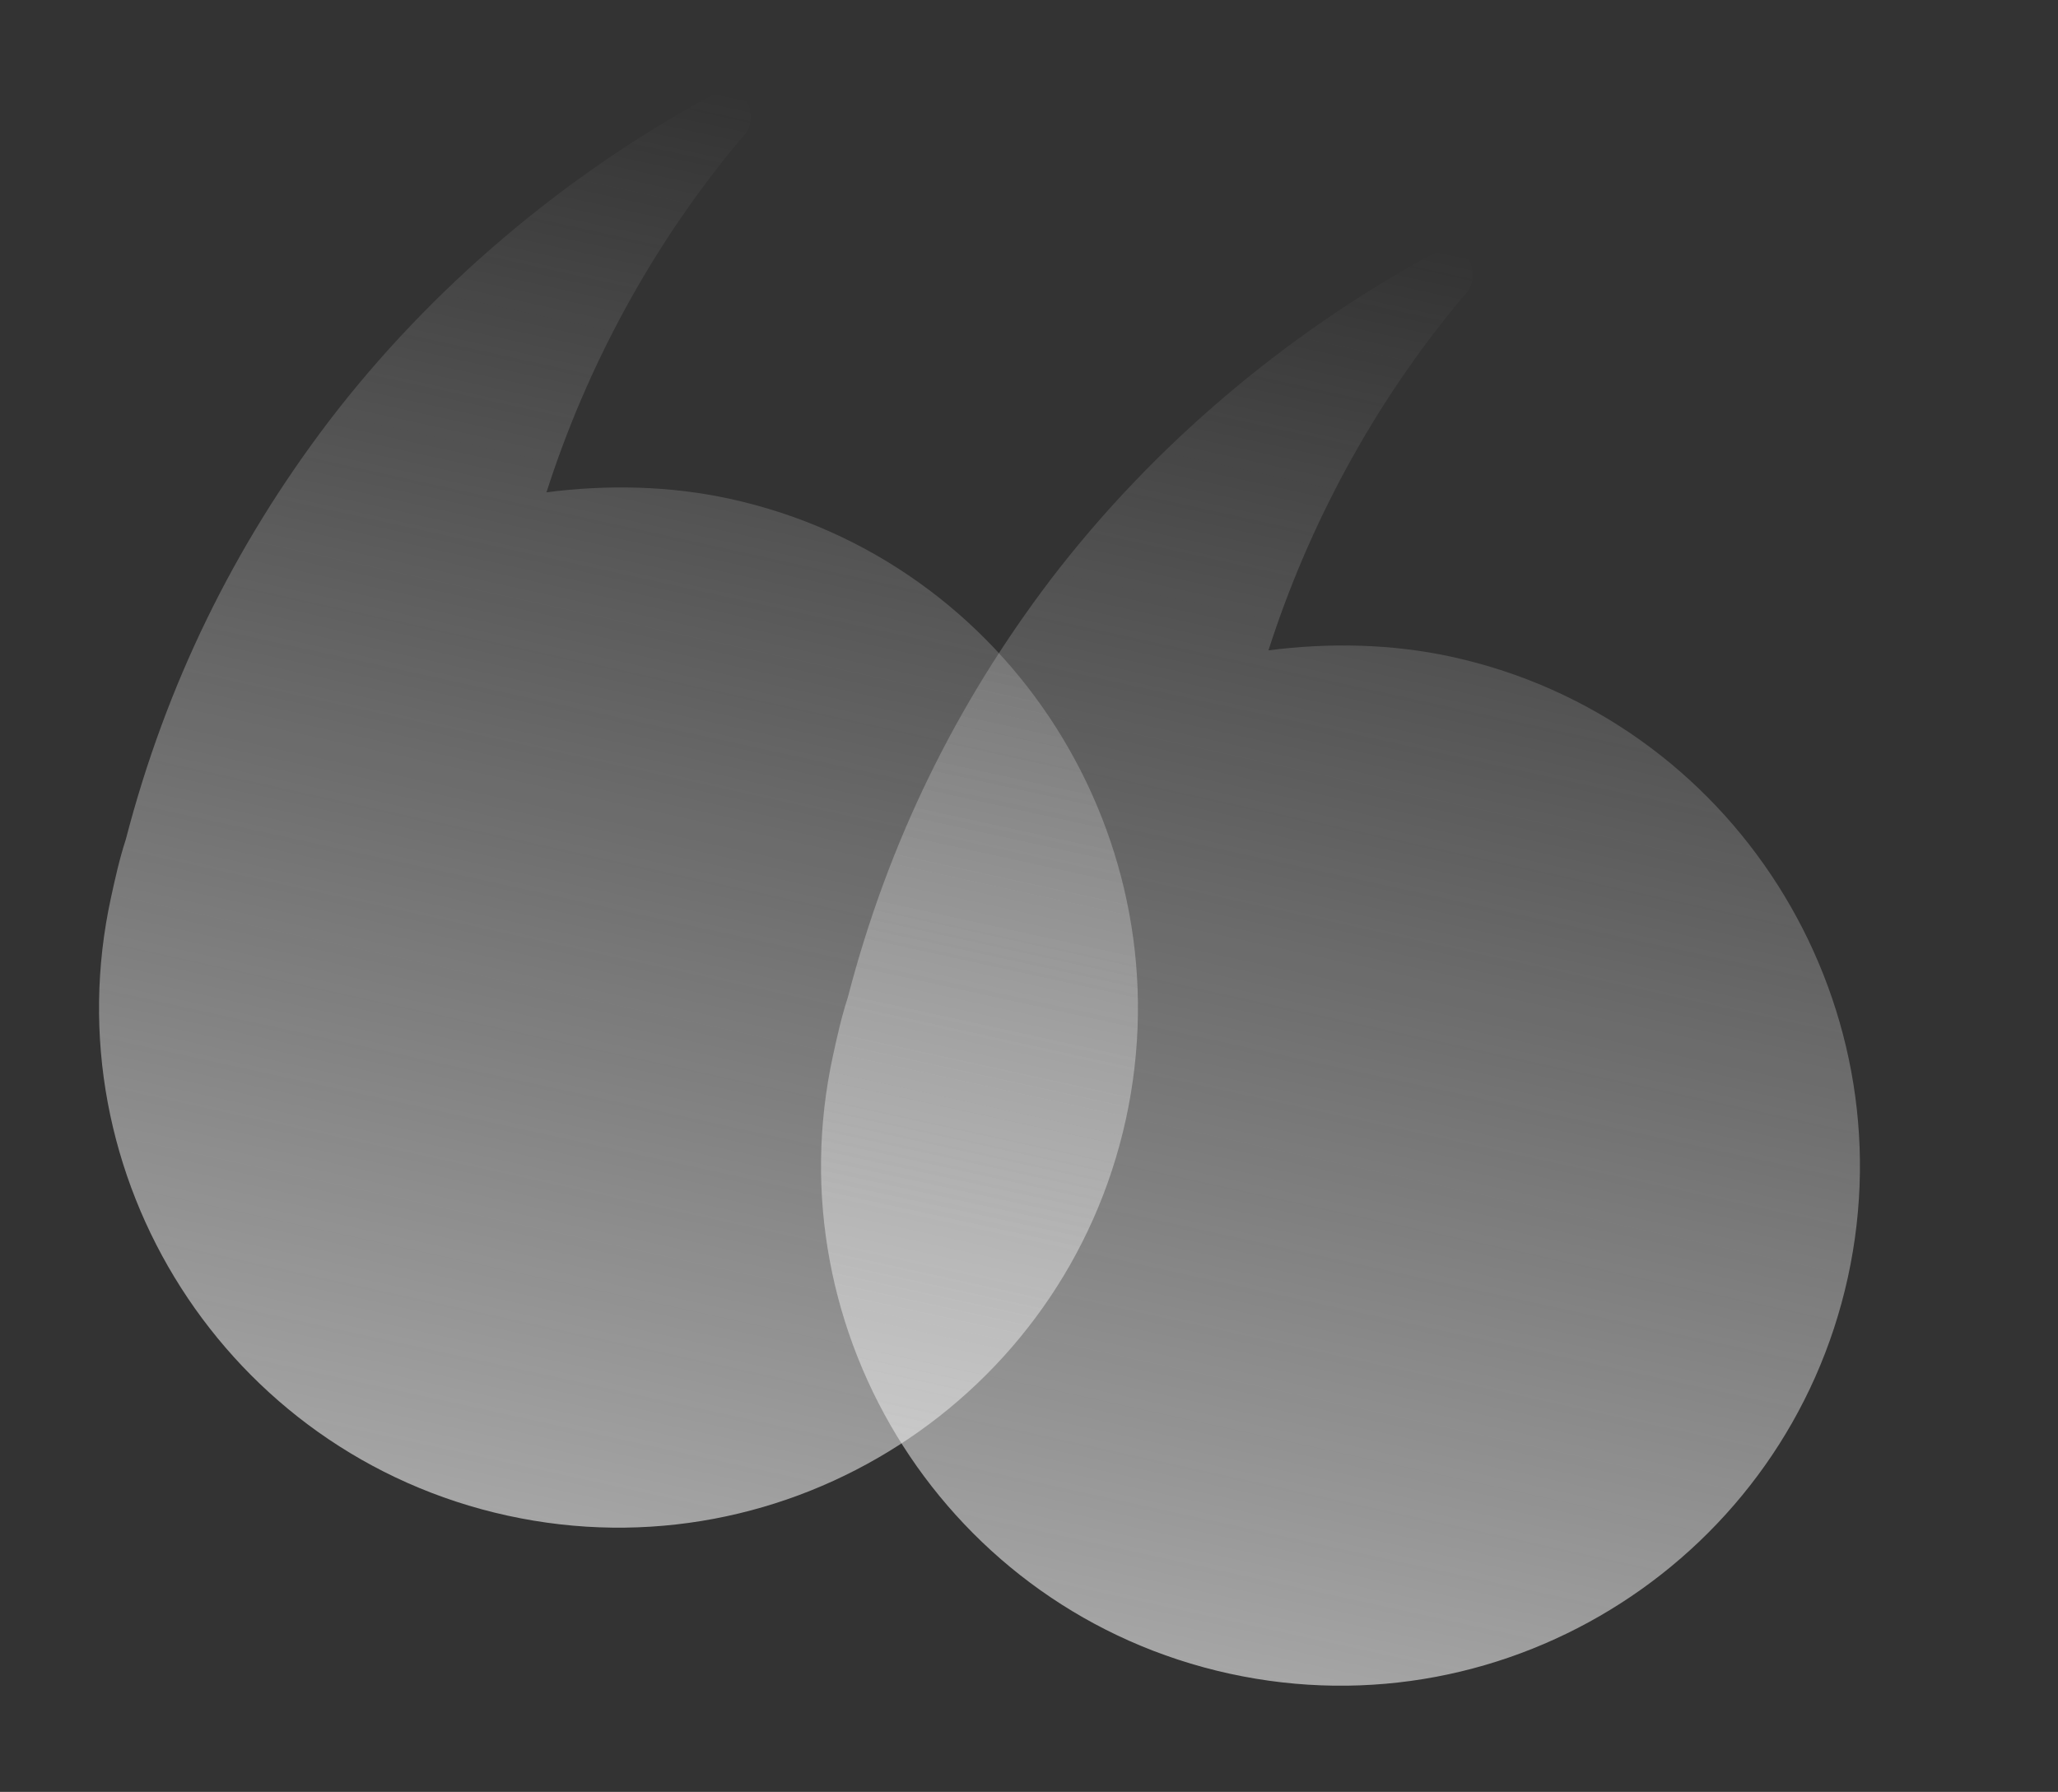 <svg viewBox="0 0 147 128" fill="none"
    xmlns="http://www.w3.org/2000/svg">
    <rect x="0" y="0" width="147" height="128" fill="#333333" stroke="none"/>
    <path d="M7.934 64.086C3.575 83.998 16.188 103.873 36.243 108.263C56.299 112.653 76.061 99.865 80.42 79.953C84.779 60.041 72.197 40.023 52.142 35.633C47.844 34.693 43.358 34.611 39.034 35.166C41.869 26.329 46.486 17.582 52.982 9.847C53.538 9.368 53.726 8.508 53.565 7.873C53.516 7.412 53.18 6.888 52.75 6.794C52.208 6.525 51.461 6.511 50.619 6.928C40.393 12.495 30.843 20.463 23.477 30.109C16.73 38.99 11.862 48.883 8.986 59.963C8.529 61.364 8.216 62.797 7.934 64.086Z" fill="url(#paint0_linear)"/>
    <path d="M59.505 75.375C55.146 95.287 67.759 115.161 87.814 119.552C107.87 123.942 127.632 111.154 131.991 91.242C136.35 71.33 123.768 51.312 103.713 46.922C99.415 45.981 94.929 45.9 90.605 46.455C93.44 37.618 98.056 28.871 104.553 21.136C105.109 20.657 105.297 19.797 105.136 19.161C105.086 18.7 104.751 18.176 104.321 18.082C103.779 17.814 103.032 17.8 102.19 18.216C91.964 23.784 82.414 31.752 75.048 41.398C68.3 50.279 63.433 60.172 60.557 71.252C60.1 72.653 59.787 74.085 59.505 75.375Z" fill="url(#paint1_linear)"/>
    <defs>
        <linearGradient id="paint0_linear" x1="36.243" y1="108.263" x2="58.205" y2="7.934" gradientUnits="userSpaceOnUse">
            <stop stop-color="#F2F2F2" stop-opacity="0.6"/>
            <stop offset="1" stop-color="#EBEBEB" stop-opacity="0"/>
        </linearGradient>
        <linearGradient id="paint1_linear" x1="87.814" y1="119.552" x2="109.776" y2="19.222" gradientUnits="userSpaceOnUse">
            <stop stop-color="#F2F2F2" stop-opacity="0.6"/>
            <stop offset="1" stop-color="#EBEBEB" stop-opacity="0"/>
        </linearGradient>
    </defs>
</svg>
